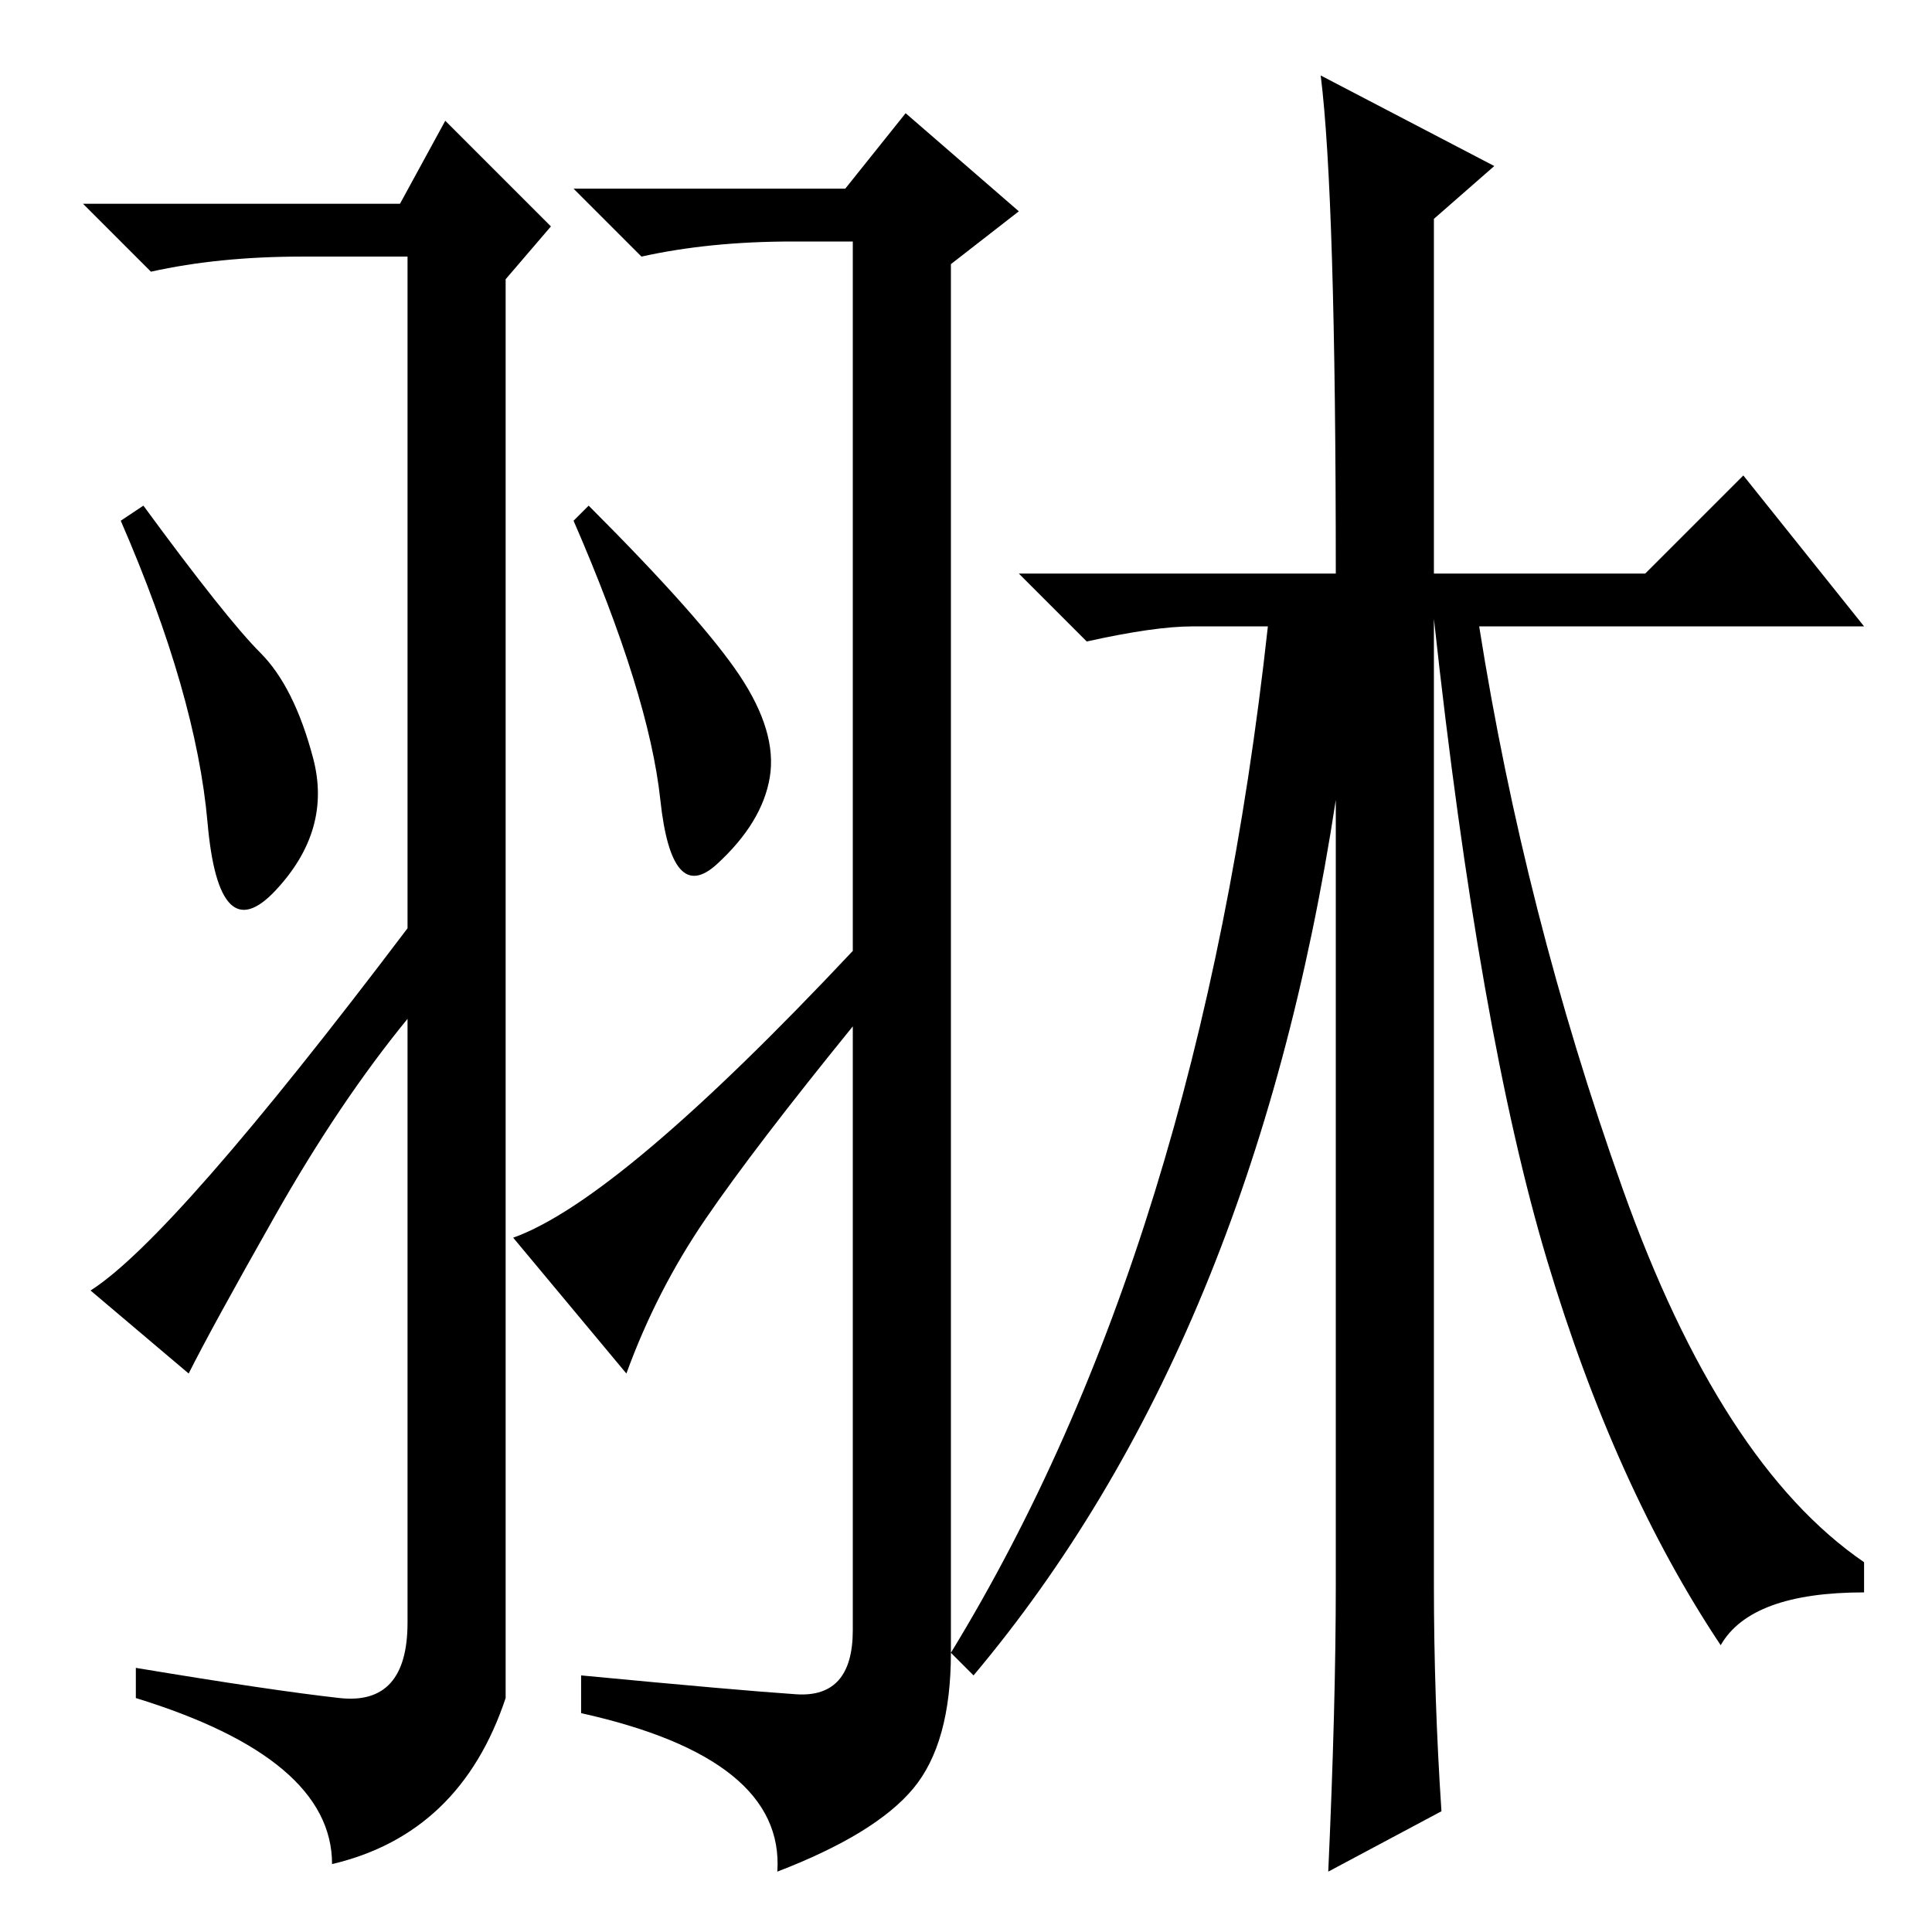 <?xml version="1.0" standalone="no"?>
<!DOCTYPE svg PUBLIC "-//W3C//DTD SVG 1.1//EN" "http://www.w3.org/Graphics/SVG/1.1/DTD/svg11.dtd" >
<svg xmlns="http://www.w3.org/2000/svg" xmlns:xlink="http://www.w3.org/1999/xlink" version="1.1" viewBox="0 -36 256 256">
  <g transform="matrix(1 0 0 -1 0 220)">
   <path fill="currentColor"
d="M45 31q9 -1 9 10v80q-9 -11 -17.5 -26t-11.5 -21l-13 11q11 7 42 48v89h-14q-11 0 -20 -2l-9 9h42l6 11l14 -14l-6 -7v-188q-6 -18 -23 -22q0 14 -26 22v4q18 -3 27 -4zM34.5 169.5q4.5 -4.5 7 -14t-5 -17.5t-9 9t-11.5 40l3 2q11 -15 15.5 -19.5zM98 166.5
q5 -7.5 4 -13.5t-7 -11.5t-7.5 8.5t-11.5 37l2 2q15 -15 20 -22.5zM93.5 94.5q-6.5 -9.5 -10.5 -20.5l-15 18q14 5 45 38v94h-8q-11 0 -20 -2l-9 9h36l8 10l15 -13l-9 -7v-184q0 -12 -5 -18t-18 -11q1 15 -26 21v5q21 -2 28.5 -2.5t7.5 8.5v80q-13 -16 -19.5 -25.5zM175 246
l23 -12l-8 -7v-47h28l13 13l16 -20h-51q6 -38 19 -74.5t32 -49.5v-4q-15 0 -19 -7q-14 21 -23 51t-15 85v-128q0 -15 1 -30l-15 -8q1 22 1 38v104q-11 -72 -48 -116l-3 3q33 54 42 136h-10q-5 0 -14 -2l-9 9h42q0 50 -2 66z" />
  </g>

</svg>
